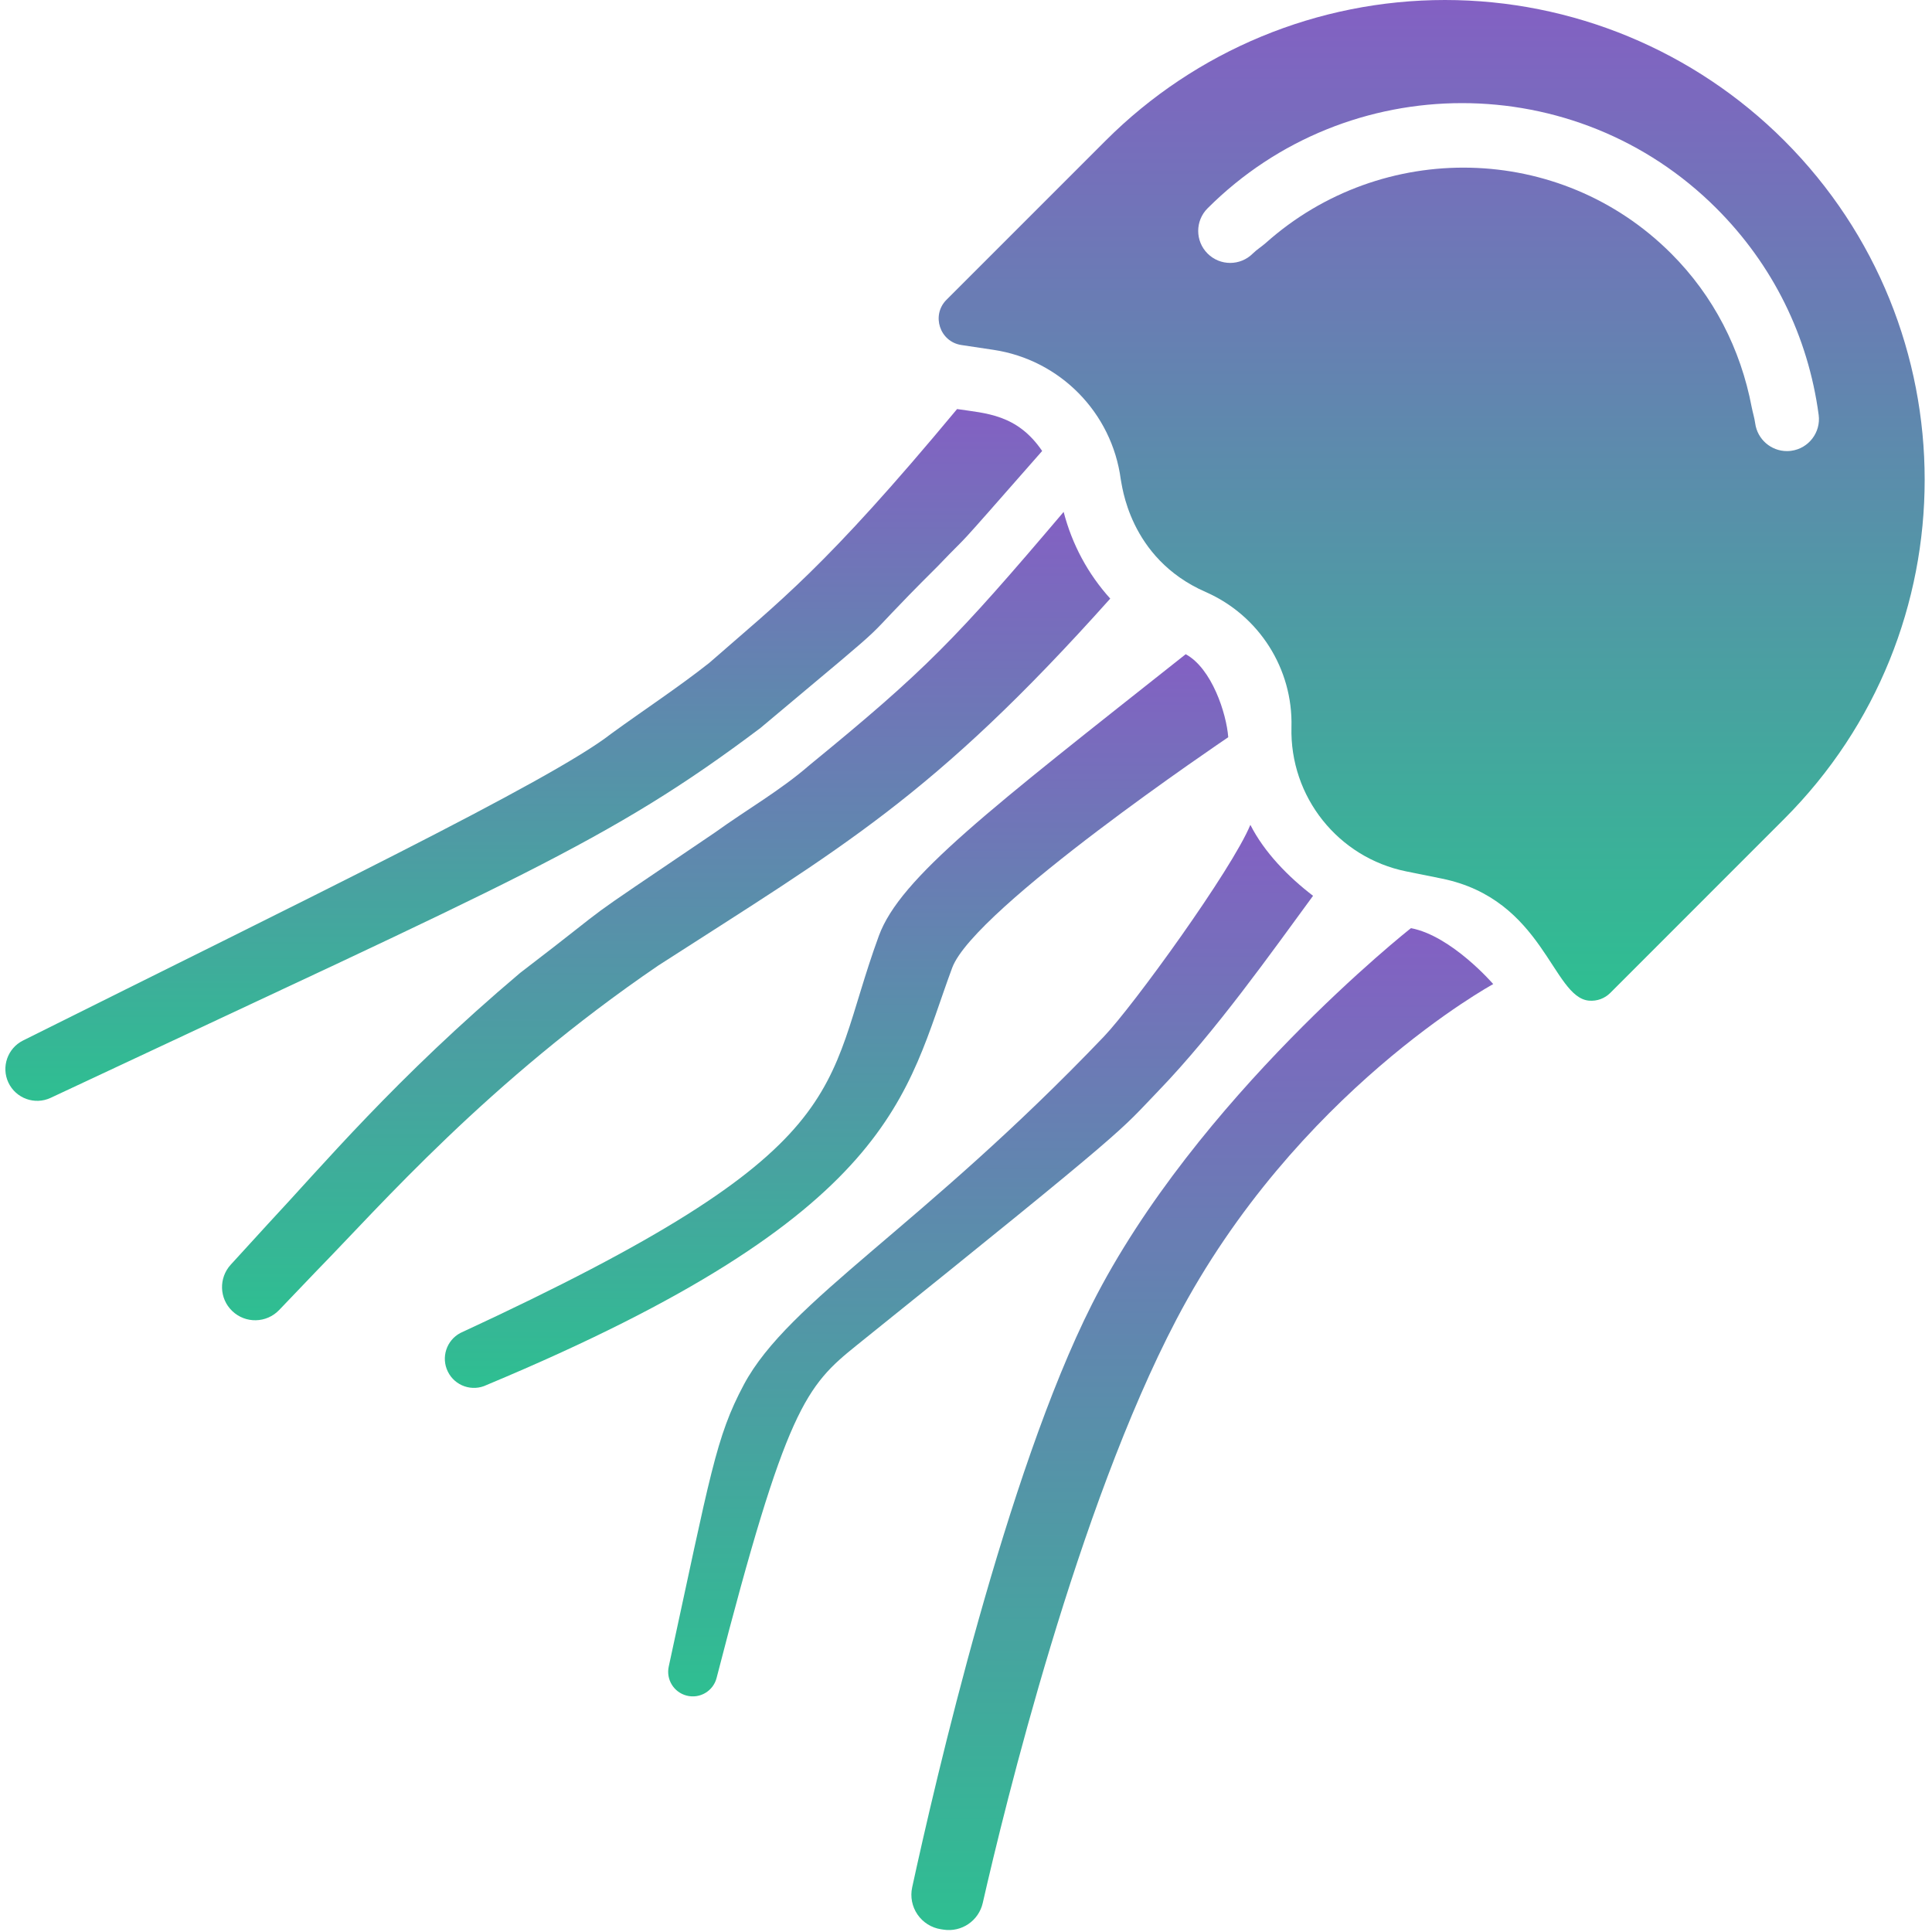 <svg width="486" height="486" viewBox="0 0 486 486" fill="none" xmlns="http://www.w3.org/2000/svg">
<g clip-path="url(#clip0_3_2)">
<path d="M235.823 142.502C245.782 132.094 236.78 142.352 262.159 113.444C255.856 104.186 248.01 103.987 240.757 102.9C207.386 143.04 195.997 151.347 178.407 166.757C170.598 172.933 162.003 178.557 153.751 184.567C138.636 196.424 75.51 226.938 5.78 261.751C1.915 263.69 0.266 268.373 2.104 272.309C3.989 276.319 8.75 278.039 12.756 276.16C129.88 221.183 153.043 211.942 191.307 183.113C230.622 150.152 212.227 165.946 235.823 142.502Z" fill="url(#paint0_linear_3_2)"/>
<path d="M279.286 150.58C273.677 144.375 269.684 136.957 267.563 128.77C240.35 160.831 232.836 168.581 203.643 192.458C196.352 198.815 187.786 203.692 179.836 209.426C140.914 235.809 158.486 223.587 130.844 244.735C99.428 271.282 81.012 293.351 67.393 307.902C61.438 314.422 58.03 318.148 58.03 318.148C54.995 321.479 55.137 326.664 58.423 329.796C61.753 332.988 67.034 332.868 70.222 329.538C70.222 329.538 73.708 325.892 79.808 319.515C95.574 303.422 122.638 272.174 165.585 242.887C211.684 213.181 234.606 200.58 279.286 150.58Z" fill="url(#paint1_linear_3_2)"/>
<path d="M291.354 274.465C305.805 259.488 319.932 239.458 330.303 225.343C324.114 220.608 318.049 214.43 314.532 207.493C309.851 218.809 285.075 253.02 277.7 260.74C231.811 308.771 198.421 327.123 187.114 348.315C180.051 361.554 178.764 370.666 168.223 419.23C167.516 422.469 169.498 425.71 172.733 426.535C176.036 427.392 179.413 425.399 180.262 422.09C197.773 354.061 202.735 348.67 215.571 338.355C285.884 281.846 281.349 284.835 291.354 274.465Z" fill="url(#paint2_linear_3_2)"/>
<path d="M239.535 243.431C245.107 228.456 308.542 185.765 308.968 185.45C308.519 179.465 304.837 168.132 298.269 164.568C248.929 203.65 226.444 220.784 221.085 235.395C206.598 274.895 216.895 288.542 115.792 335.322C112.315 337.17 110.903 341.459 112.649 345.016C114.422 348.655 118.807 350.162 122.452 348.379C225.852 305.203 227.737 275.136 239.535 243.431Z" fill="url(#paint3_linear_3_2)"/>
<path d="M448.815 35.348C426.174 12.713 395.485 0 363.477 0C331.471 0.007 300.782 12.721 278.153 35.348L238.085 75.417C234.21 79.291 236.397 85.975 241.841 86.792L249.904 88.002C266.638 90.508 279.695 103.784 281.927 120.561C282.226 121.561 283.835 140.404 303.281 148.915C316.716 154.797 325.263 168.233 324.871 182.9C324.414 200.431 336.607 215.742 353.768 219.207L362.629 220.998C388.349 226.187 390.482 250.874 399.697 251.716C401.793 251.896 403.697 251.134 405.056 249.783L448.816 206.008C495.938 158.886 495.938 82.478 448.815 35.348ZM450.575 113.402C450.214 113.451 449.852 113.473 449.491 113.473C445.532 113.473 442.077 110.535 441.524 106.49C441.336 105.106 440.913 103.803 440.647 102.437C437.864 87.784 431.059 74.444 420.391 63.78C392.405 35.787 347.592 35.083 318.411 61.118C317.343 62.059 316.167 62.767 315.143 63.78C312 66.923 306.911 66.923 303.768 63.78C300.625 60.637 300.625 55.547 303.768 52.404C339.059 17.127 396.475 17.113 431.766 52.404C445.942 66.569 454.832 84.538 457.491 104.369C458.071 108.769 454.973 112.814 450.575 113.402Z" fill="url(#paint4_linear_3_2)"/>
<path d="M354.941 233.481C354.644 233.668 300.887 276.228 274.688 328.076C253.184 370.632 235.209 448.303 229.458 474.776C228.944 477.138 229.431 479.607 230.798 481.599C232.167 483.592 234.298 484.937 236.687 485.305L237.349 485.407C241.896 486.107 246.195 483.177 247.216 478.691C252.771 454.303 271.038 379.421 295.921 331.939C325.982 274.576 375.624 247.548 375.624 247.548C375.624 247.548 365.192 235.437 354.941 233.481Z" fill="url(#paint5_linear_3_2)"/>
</g>
<defs>
<linearGradient id="paint0_linear_3_2" x1="131.756" y1="102.9" x2="131.756" y2="276.921" gradientUnits="userSpaceOnUse">
<stop stop-color="#8360C3"/>
<stop offset="1" stop-color="#2EBF91"/>
</linearGradient>
<linearGradient id="paint1_linear_3_2" x1="167.569" y1="128.77" x2="167.569" y2="332.115" gradientUnits="userSpaceOnUse">
<stop stop-color="#8360C3"/>
<stop offset="1" stop-color="#2EBF91"/>
</linearGradient>
<linearGradient id="paint2_linear_3_2" x1="249.192" y1="207.493" x2="249.192" y2="426.734" gradientUnits="userSpaceOnUse">
<stop stop-color="#8360C3"/>
<stop offset="1" stop-color="#2EBF91"/>
</linearGradient>
<linearGradient id="paint3_linear_3_2" x1="210.434" y1="164.568" x2="210.434" y2="349.129" gradientUnits="userSpaceOnUse">
<stop stop-color="#8360C3"/>
<stop offset="1" stop-color="#2EBF91"/>
</linearGradient>
<linearGradient id="paint4_linear_3_2" x1="360.141" y1="0" x2="360.141" y2="251.742" gradientUnits="userSpaceOnUse">
<stop stop-color="#8360C3"/>
<stop offset="1" stop-color="#2EBF91"/>
</linearGradient>
<linearGradient id="paint5_linear_3_2" x1="302.441" y1="233.481" x2="302.441" y2="485.51" gradientUnits="userSpaceOnUse">
<stop stop-color="#8360C3"/>
<stop offset="1" stop-color="#2EBF91"/>
</linearGradient>
<clipPath id="clip0_3_2">
<rect width="485.51" height="485.51" fill="white"/>
</clipPath>
</defs>
</svg>

